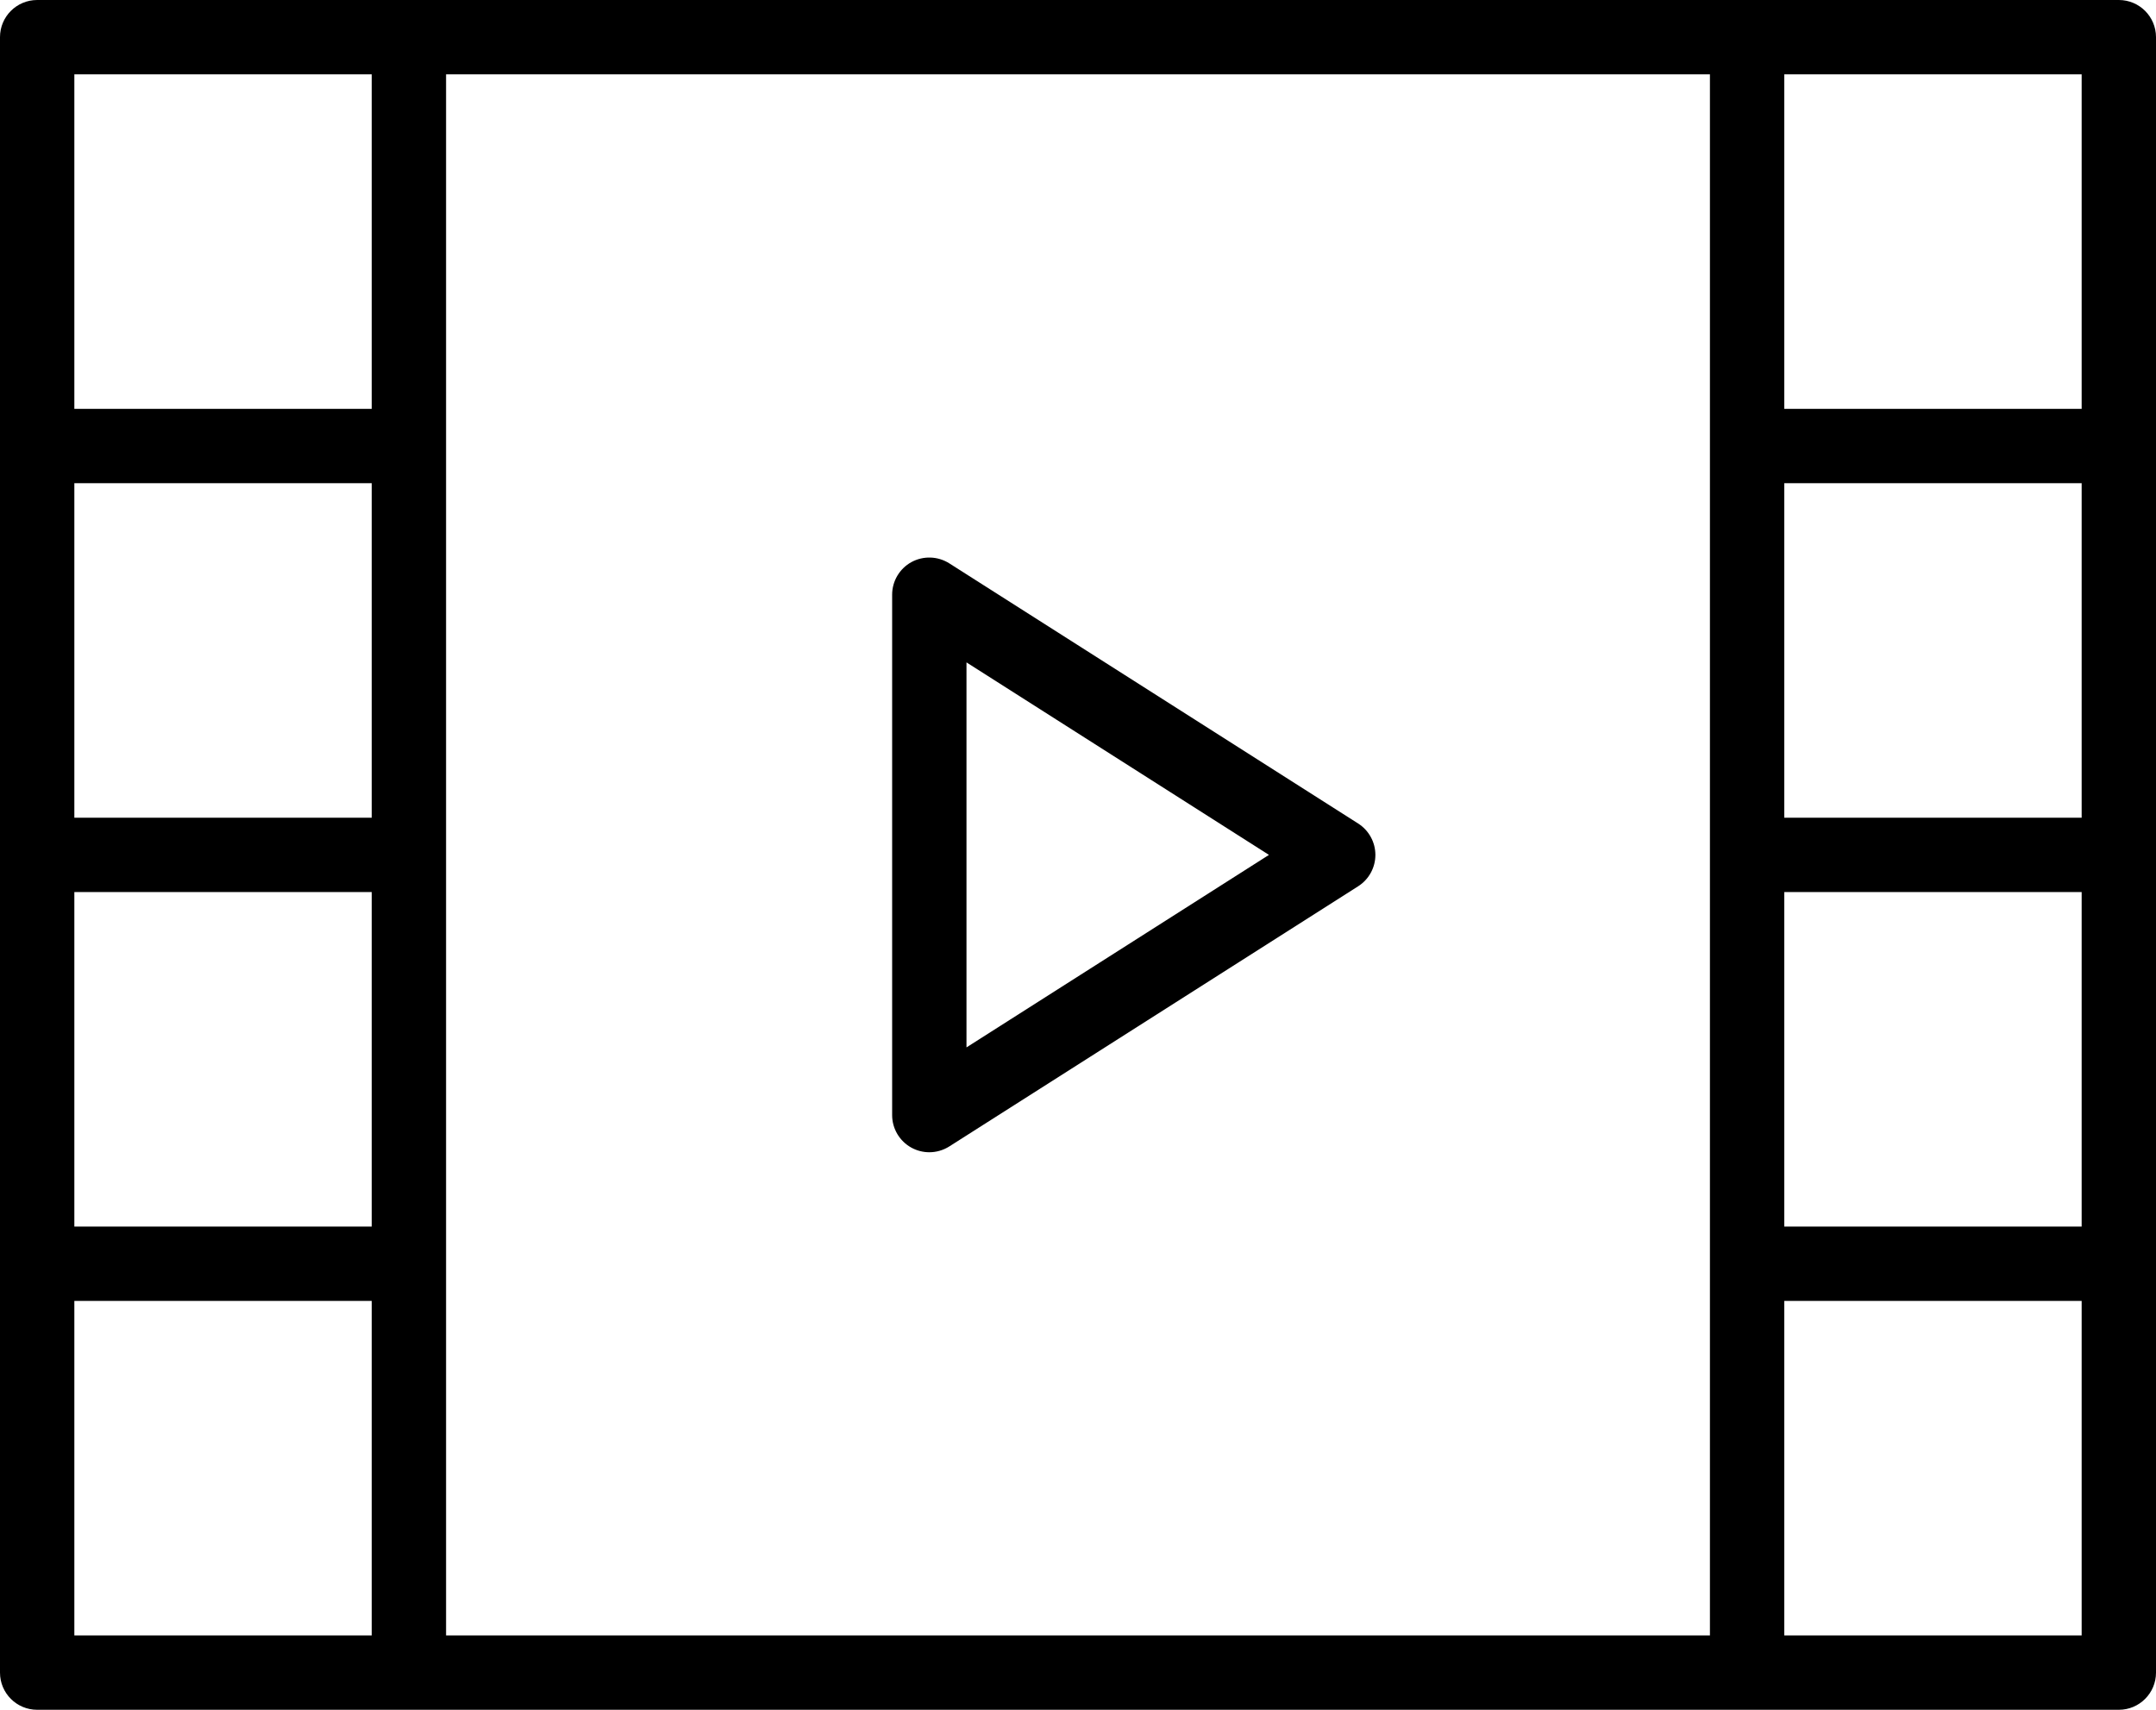 <?xml version="1.0" encoding="utf-8"?>
<!-- Generator: Adobe Illustrator 16.0.0, SVG Export Plug-In . SVG Version: 6.00 Build 0)  -->
<!DOCTYPE svg PUBLIC "-//W3C//DTD SVG 1.1//EN" "http://www.w3.org/Graphics/SVG/1.1/DTD/svg11.dtd">
<svg version="1.1" id="Capa_1" xmlns="http://www.w3.org/2000/svg" xmlns:xlink="http://www.w3.org/1999/xlink" x="0px" y="0px"
	 width="612px" height="485.379px" viewBox="0 153.311 612 485.379" enable-background="new 0 153.311 612 485.379"
	 xml:space="preserve">
<g>
	<path d="M385.528,387.094l-116.069-73.862c-3.25-2.058-7.365-2.195-10.752-0.348c-3.366,1.857-5.466,5.402-5.466,9.253v147.725
		c0,3.852,2.1,7.396,5.477,9.254c1.583,0.865,3.324,1.298,5.075,1.298c1.973,0,3.946-0.56,5.667-1.646l116.069-73.862
		c3.039-1.941,4.886-5.297,4.886-8.905C390.414,392.391,388.567,389.036,385.528,387.094z M274.345,450.647V341.353L360.204,396
		L274.345,450.647z"/>
	<path d="M601.448,153.311H495.931H116.069H10.552C4.727,153.311,0,158.027,0,163.862v116.069V396v116.069v116.068
		c0,5.835,4.727,10.552,10.552,10.552h105.517h379.862h105.518c5.824,0,10.552-4.717,10.552-10.552V512.069V396V279.931V163.862
		C612,158.027,607.272,153.311,601.448,153.311z M105.517,385.448H21.104v-94.965h84.414V385.448z M21.104,406.552h84.414v94.966
		H21.104V406.552z M126.621,512.069V396V279.931V174.414h358.758v105.517V396v116.069v105.517H126.621V512.069z M590.896,385.448
		h-84.414v-94.965h84.414V385.448z M506.482,406.552h84.414v94.966h-84.414V406.552z M590.896,174.414v94.965h-84.414v-94.965
		H590.896z M21.104,174.414h84.414v94.965H21.104V174.414z M21.104,617.586v-94.965h84.414v94.965H21.104z M590.896,617.586h-84.414
		v-94.965h84.414V617.586z"/>
</g>
</svg>
